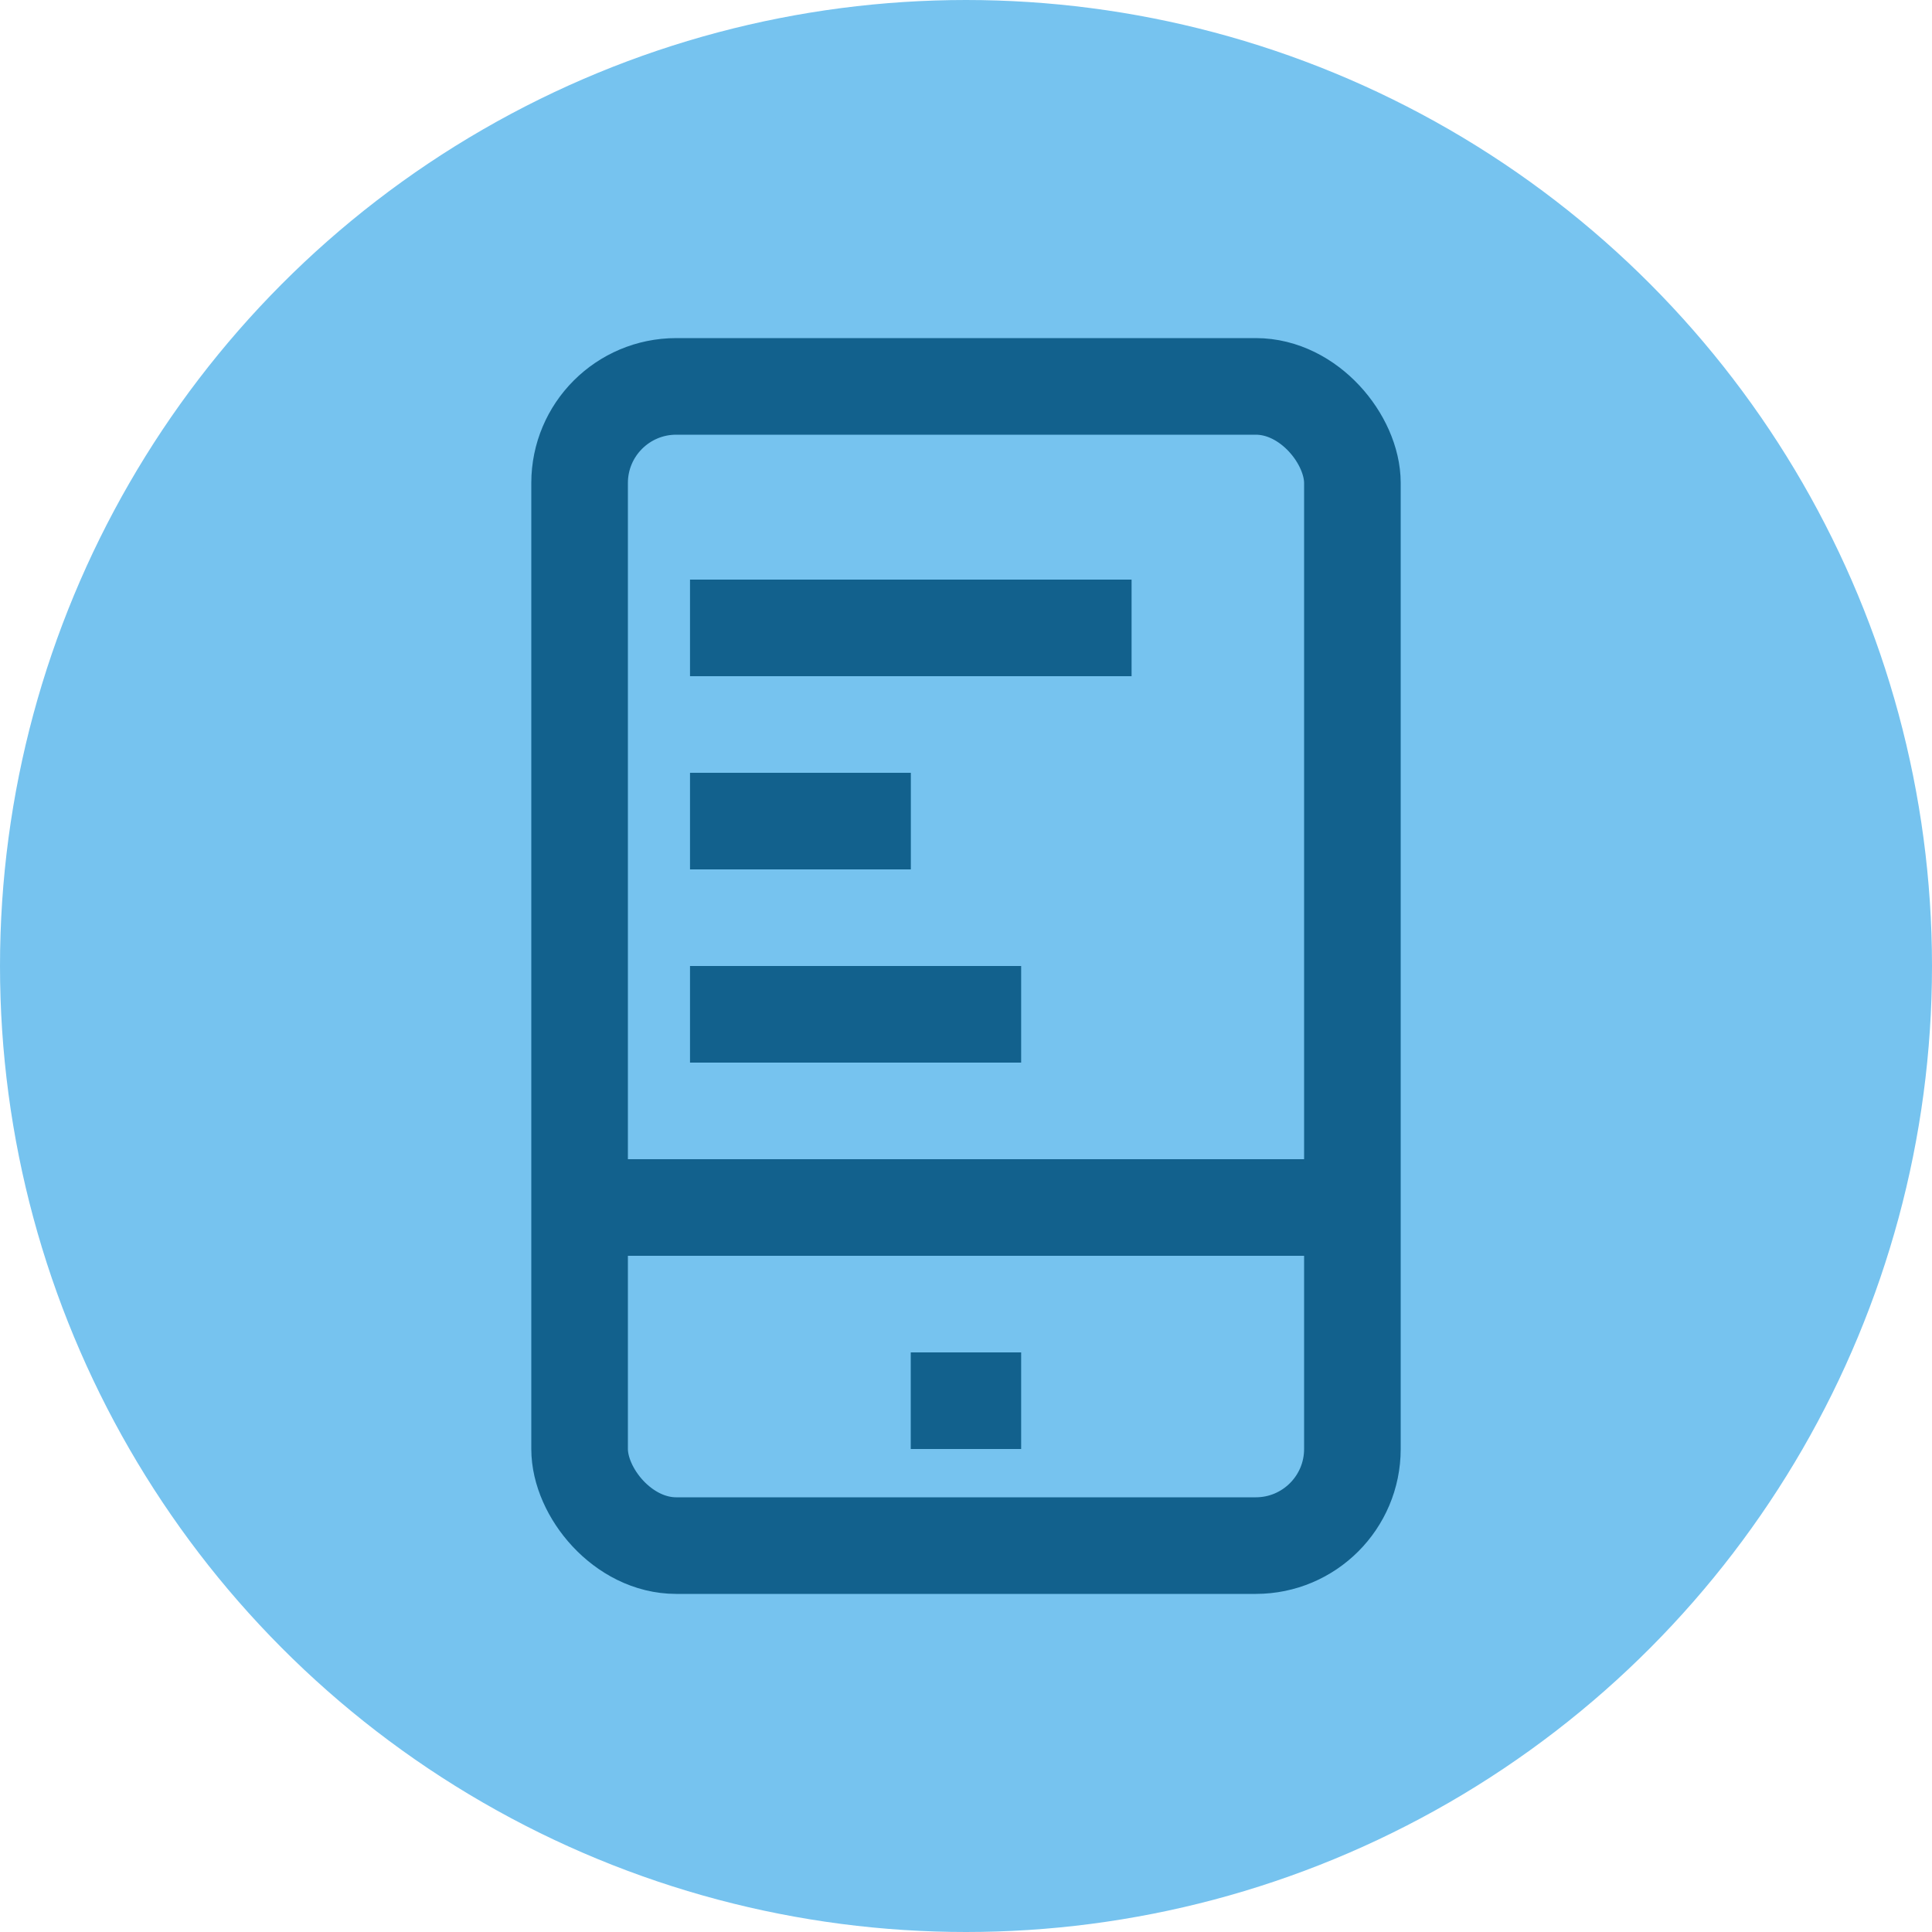 <svg width="20" height="20" viewBox="0 0 20 20" fill="none" xmlns="http://www.w3.org/2000/svg">
<circle cx="10" cy="10" r="9.5" fill="#76C3EF" stroke="#76C3EF"/>
<rect x="6" y="4" width="8" height="12" rx="1" stroke="#12618D"/>
<line x1="6" y1="12.5" x2="14" y2="12.5" stroke="#12618D"/>
<line x1="9.428" y1="14.5" x2="10.571" y2="14.5" stroke="#12618D"/>
<line x1="7.143" y1="6.5" x2="11.714" y2="6.5" stroke="#12618D"/>
<line x1="7.143" y1="8.5" x2="9.429" y2="8.5" stroke="#12618D"/>
<line x1="7.143" y1="10.5" x2="10.571" y2="10.5" stroke="#12618D"/>
</svg>
